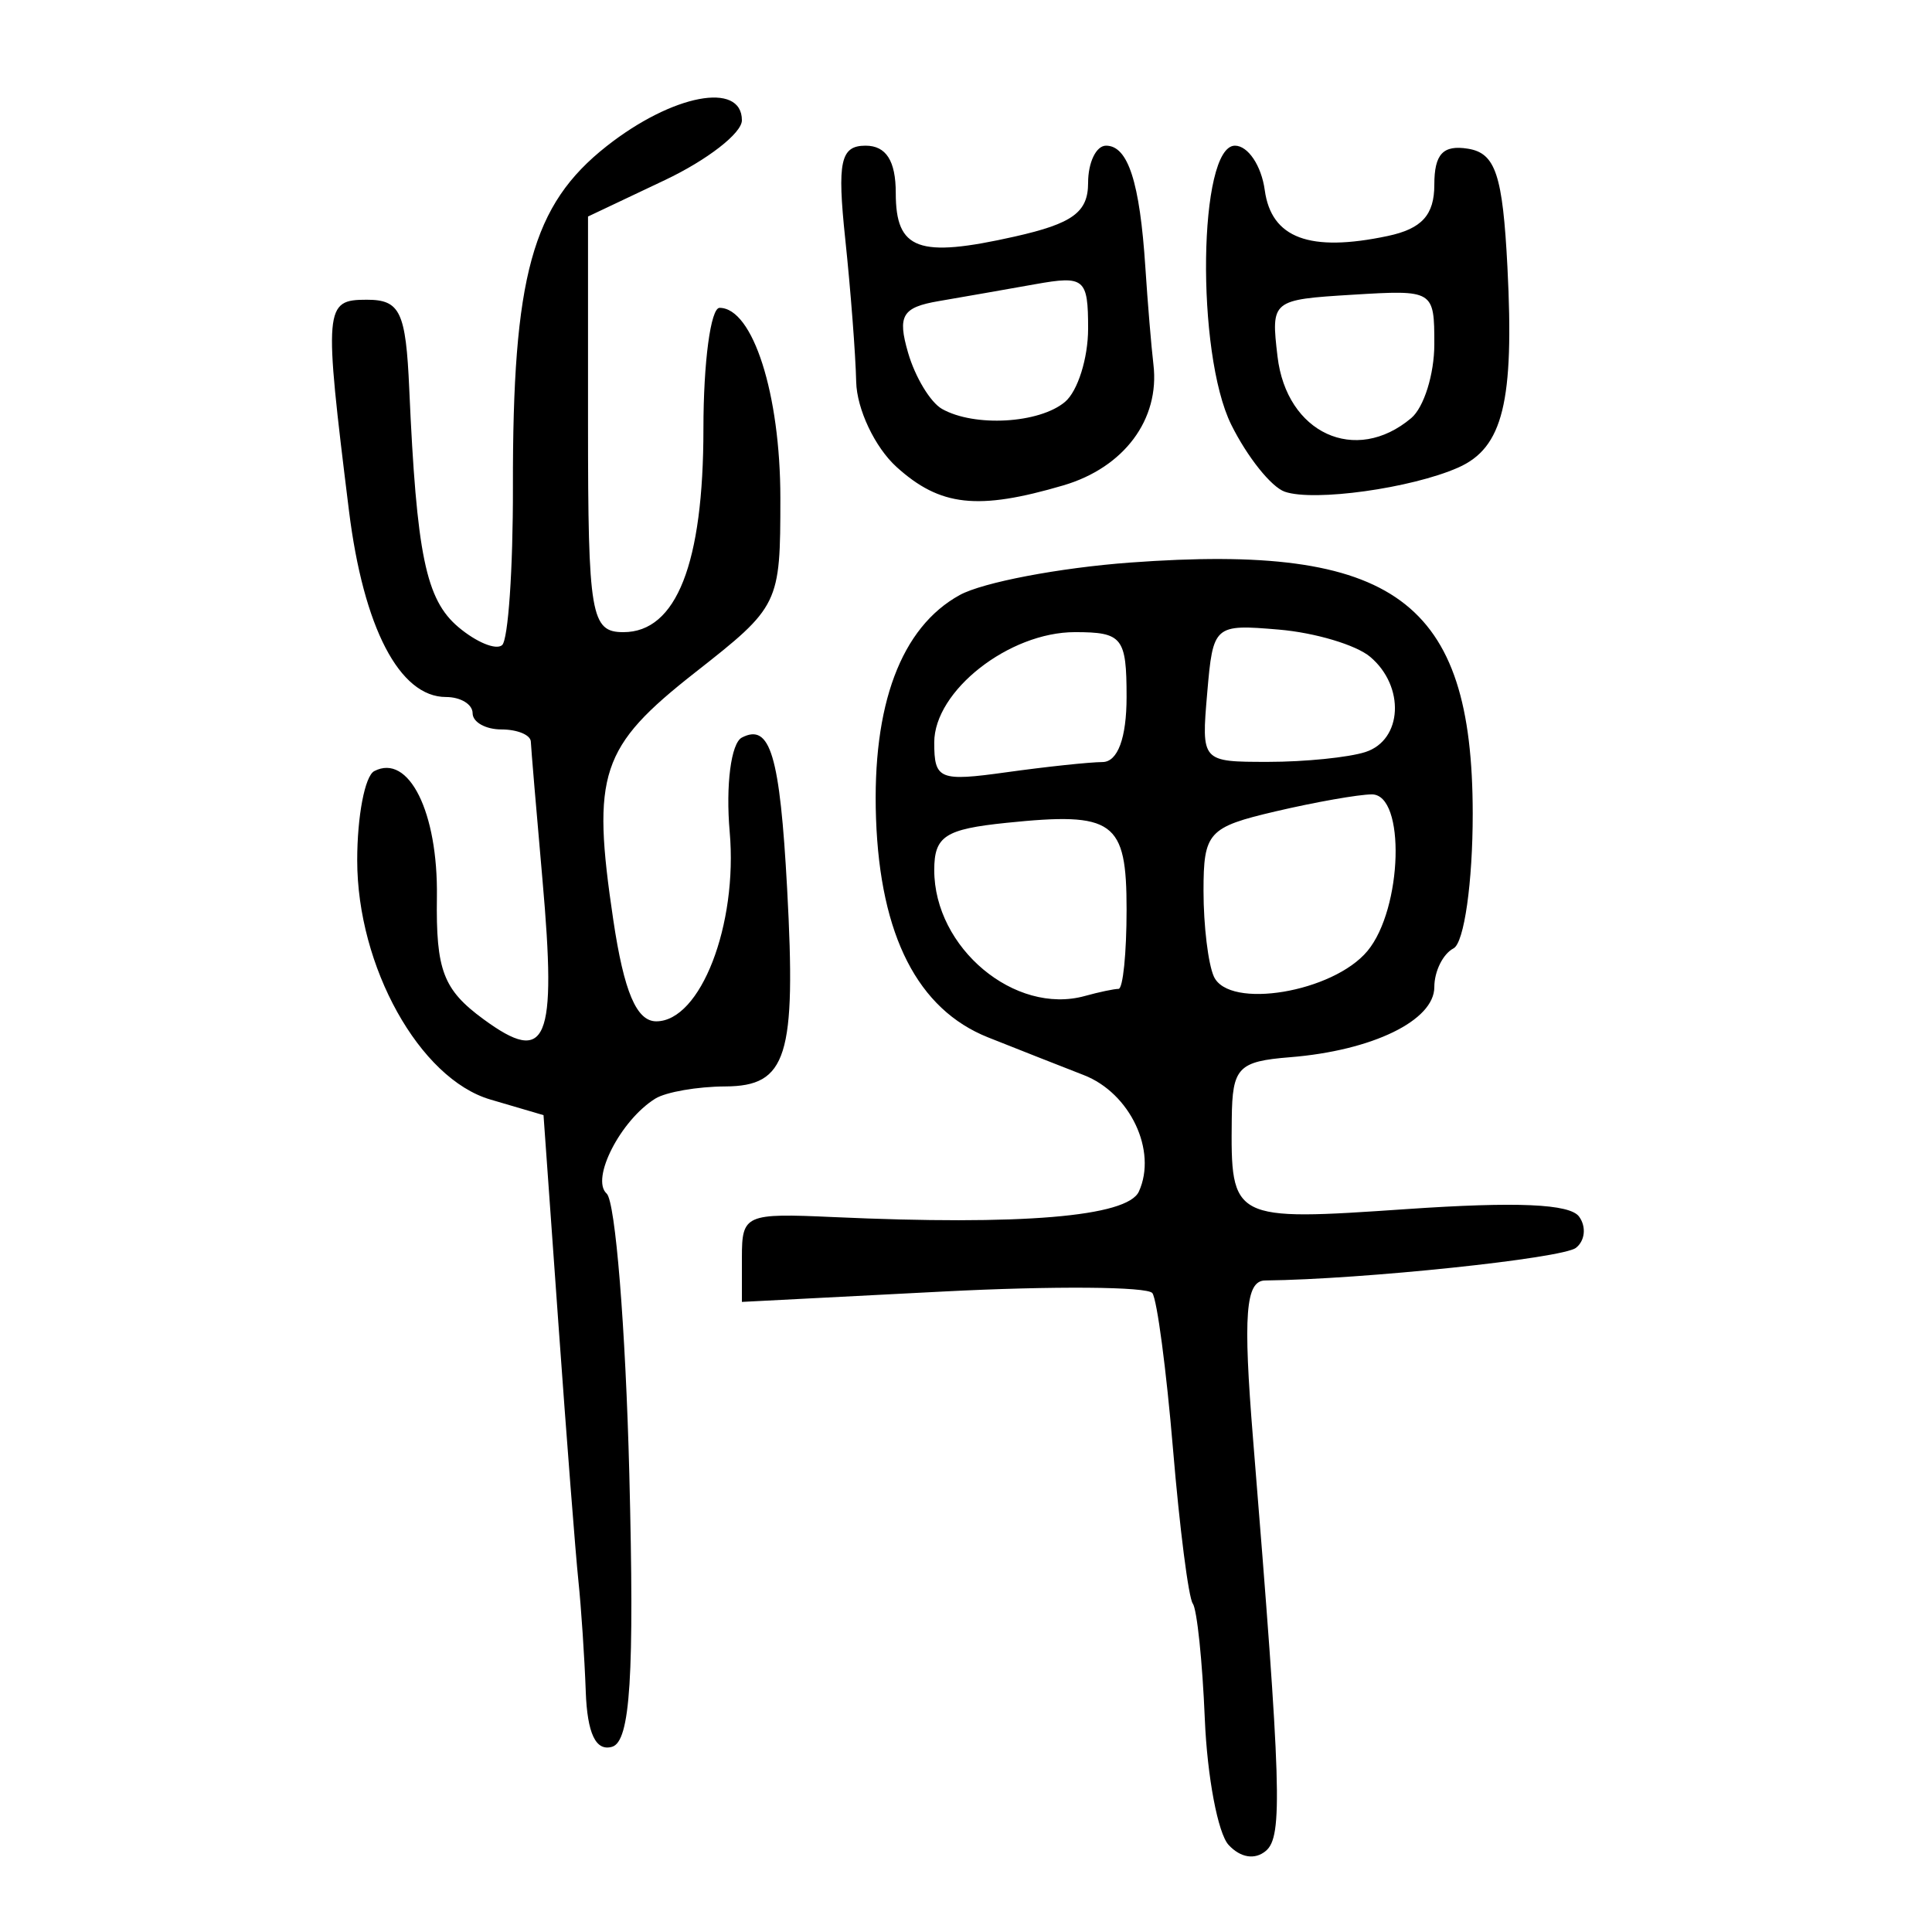 <?xml version="1.0" encoding="UTF-8" standalone="no"?>
<!-- Created with Inkscape (http://www.inkscape.org/) -->

<svg
   xmlns:dc="http://purl.org/dc/elements/1.1/"
   xmlns:cc="http://creativecommons.org/ns#"
   xmlns:rdf="http://www.w3.org/1999/02/22-rdf-syntax-ns#"
   xmlns:svg="http://www.w3.org/2000/svg"
   xmlns="http://www.w3.org/2000/svg"
   xmlns:sodipodi="http://sodipodi.sourceforge.net/DTD/sodipodi-0.dtd"
   xmlns:inkscape="http://www.inkscape.org/namespaces/inkscape"
   width="300"
   height="300"
   id="svg2"
   version="1.1"
   inkscape:version="0.48.4 r9939"
   sodipodi:docname="dessin.svg">
  <defs
     id="defs4" />
  <sodipodi:namedview
     id="base"
     pagecolor="#ffffff"
     bordercolor="#666666"
     borderopacity="1.0"
     inkscape:pageopacity="0.0"
     inkscape:pageshadow="2"
     inkscape:zoom="1.979899"
     inkscape:cx="73.020464"
     inkscape:cy="149.14493"
     inkscape:document-units="px"
     inkscape:current-layer="layer1"
     showgrid="false"
     inkscape:window-width="1215"
     inkscape:window-height="1000"
     inkscape:window-x="65"
     inkscape:window-y="24"
     inkscape:window-maximized="1" />
  <g
     inkscape:label="Calque 1"
     inkscape:groupmode="layer"
     id="layer1"
     transform="translate(0,-752.362)">
    <path
       style="fill:#000000"
       d="m 190.779,1038.844 c -1.659,-1.79 -3.323,-10.591 -3.696,-19.557 -0.373,-8.967 -1.215,-17.035 -1.871,-17.93 -0.656,-0.895 -2.037,-11.687 -3.069,-23.984 -1.032,-12.297 -2.473,-23.193 -3.202,-24.214 -0.729,-1.021 -15.368,-1.132 -32.532,-0.247 l -31.207,1.61 0,-6.909 c 0,-6.654 0.523,-6.885 14.187,-6.264 29.193,1.326 45.674,-0.05 47.455,-3.965 2.88,-6.326 -1.356,-15.285 -8.548,-18.08 -3.74,-1.454 -10.436,-4.092 -14.879,-5.862 -10.888,-4.339 -16.74,-15.77 -17.387,-33.965 -0.628,-17.652 3.883,-29.703 12.995,-34.716 3.573,-1.966 15.482,-4.235 26.465,-5.044 41.061,-3.022 53.174,5.855 53.193,38.982 0.006,10.651 -1.333,20.066 -2.975,20.922 -1.643,0.856 -2.987,3.564 -2.987,6.018 0,5.189 -9.617,9.865 -22.4,10.889 -8.066,0.647 -8.969,1.598 -9.053,9.531 -0.167,15.845 -0.039,15.911 27.176,14.05 17.111,-1.171 25.304,-0.814 26.754,1.164 1.149,1.568 0.93,3.753 -0.487,4.855 -2.115,1.645 -33.051,4.893 -48.262,5.067 -3.042,0.035 -3.444,5.309 -1.877,24.594 4.41,54.265 4.643,61.741 1.988,63.979 -1.694,1.428 -3.932,1.071 -5.781,-0.924 z M 173.686,905.915 c 0.687,0 1.249,-5.544 1.249,-12.32 0,-13.785 -1.944,-15.187 -18.666,-13.463 -9.531,0.983 -11.2,2.076 -11.2,7.34 0,12.081 12.532,22.552 23.391,19.545 2.188,-0.606 4.54,-1.102 5.227,-1.102 z m 38.658,-5.891 c 5.452,-6.563 5.942,-24.33 0.671,-24.31 -2.053,0.008 -8.773,1.194 -14.933,2.636 -10.478,2.453 -11.2,3.251 -11.2,12.37 0,5.361 0.724,11.337 1.608,13.28 2.345,5.153 18.509,2.458 23.854,-3.976 z m -41.142,-29.332 c 2.359,-0.018 3.733,-3.736 3.733,-10.1 0,-9.25 -0.654,-10.072 -8.021,-10.072 -10.223,0 -21.846,9.116 -21.846,17.135 0,5.746 0.795,6.075 11.2,4.625 6.16,-0.858 12.88,-1.573 14.933,-1.588 z m 40.822,-1.556 c 5.763,-1.865 6.177,-10.196 0.734,-14.785 -2.195,-1.85 -8.579,-3.752 -14.187,-4.227 -10.047,-0.85 -10.21,-0.706 -11.115,9.839 -0.917,10.686 -0.903,10.701 9.462,10.701 5.709,0 12.507,-0.688 15.105,-1.528 z M 90.957,1015.027 c -0.194,-5.309 -0.709,-13.051 -1.145,-17.206 -0.436,-4.155 -1.833,-22.122 -3.104,-39.927 l -2.311,-32.373 -8.262,-2.428 c -10.985,-3.229 -20.667,-20.63 -20.667,-37.145 0,-6.858 1.192,-13.09 2.648,-13.848 5.355,-2.79 9.913,6.368 9.726,19.543 -0.161,11.394 0.984,14.4 7.233,18.981 9.878,7.241 11.397,3.646 9.157,-21.687 -0.95,-10.742 -1.762,-20.38 -1.805,-21.419 -0.043,-1.039 -2.095,-1.888 -4.559,-1.888 -2.464,0 -4.48,-1.133 -4.48,-2.518 0,-1.385 -1.861,-2.518 -4.136,-2.518 -7.213,0 -12.816,-10.767 -15.068,-28.956 -3.921,-31.672 -3.831,-32.733 2.778,-32.733 5.175,0 6.055,1.851 6.587,13.849 1.142,25.78 2.576,32.724 7.637,36.991 2.776,2.341 5.825,3.6 6.776,2.798 0.951,-0.801 1.709,-11.843 1.685,-24.537 -0.062,-32.815 2.965,-43.82 14.564,-52.955 10.203,-8.036 20.991,-10.094 20.991,-4.005 0,1.989 -5.376,6.163 -11.947,9.276 l -11.947,5.661 0,32.27 c 0,29.652 0.446,32.27 5.494,32.27 8.234,0 12.426,-10.657 12.426,-31.593 0,-10.321 1.128,-18.766 2.507,-18.766 5.164,0 9.439,13.375 9.439,29.528 0,16.515 -0.148,16.818 -13.237,27.094 -14.727,11.563 -16.094,15.696 -12.705,38.43 1.661,11.145 3.607,15.737 6.669,15.737 6.872,0 12.675,-14.969 11.405,-29.423 -0.635,-7.228 0.208,-13.762 1.888,-14.638 4.405,-2.295 5.908,2.73 7.034,23.513 1.411,26.049 -0.021,30.611 -9.616,30.658 -4.326,0.02 -9.209,0.871 -10.852,1.888 -5.385,3.336 -10.077,12.488 -7.56,14.746 1.356,1.216 2.939,20.801 3.519,43.52 0.802,31.442 0.162,41.566 -2.679,42.386 -2.524,0.728 -3.847,-2.05 -4.085,-8.575 z M 139.211,824.866 c -3.349,-3.031 -6.167,-8.98 -6.262,-13.219 -0.095,-4.24 -0.86,-14.224 -1.701,-22.187 -1.269,-12.023 -0.733,-14.478 3.159,-14.478 3.187,0 4.687,2.35 4.687,7.344 0,8.853 3.505,10.137 18.472,6.769 9.005,-2.026 11.394,-3.775 11.394,-8.339 0,-3.176 1.253,-5.775 2.785,-5.775 3.414,0 5.244,5.658 6.106,18.885 0.361,5.54 0.926,12.338 1.255,15.108 1.012,8.512 -4.564,15.989 -13.991,18.759 -13.304,3.91 -19.129,3.265 -25.906,-2.867 z m 26.166,-10.101 c 1.971,-1.662 3.584,-6.782 3.584,-11.379 0,-7.793 -0.554,-8.258 -8.213,-6.892 -4.517,0.806 -11.255,1.986 -14.973,2.622 -5.687,0.974 -6.444,2.248 -4.767,8.025 1.096,3.777 3.466,7.7 5.267,8.718 5.034,2.845 15.115,2.267 19.103,-1.095 z m 34.123,13.95 c -2.094,-0.725 -5.835,-5.408 -8.312,-10.407 -5.52,-11.139 -5.094,-43.326 0.574,-43.326 2.026,0 4.108,3.106 4.628,6.903 1.023,7.47 6.971,9.688 19.101,7.121 5.289,-1.119 7.23,-3.257 7.23,-7.961 0,-4.767 1.353,-6.214 5.227,-5.591 4.274,0.687 5.39,4.038 6.125,18.387 1.071,20.907 -0.686,28.053 -7.654,31.13 -7.279,3.215 -22.38,5.316 -26.919,3.745 z m 19.637,-11.432 c 1.971,-1.662 3.584,-6.826 3.584,-11.476 0,-8.389 -0.098,-8.448 -12.693,-7.68 -12.569,0.767 -12.683,0.86 -11.657,9.587 1.403,11.932 12.11,16.866 20.766,9.568 z"
       id="path3132"
       inkscape:connector-curvature="0" />
  </g>
</svg>

